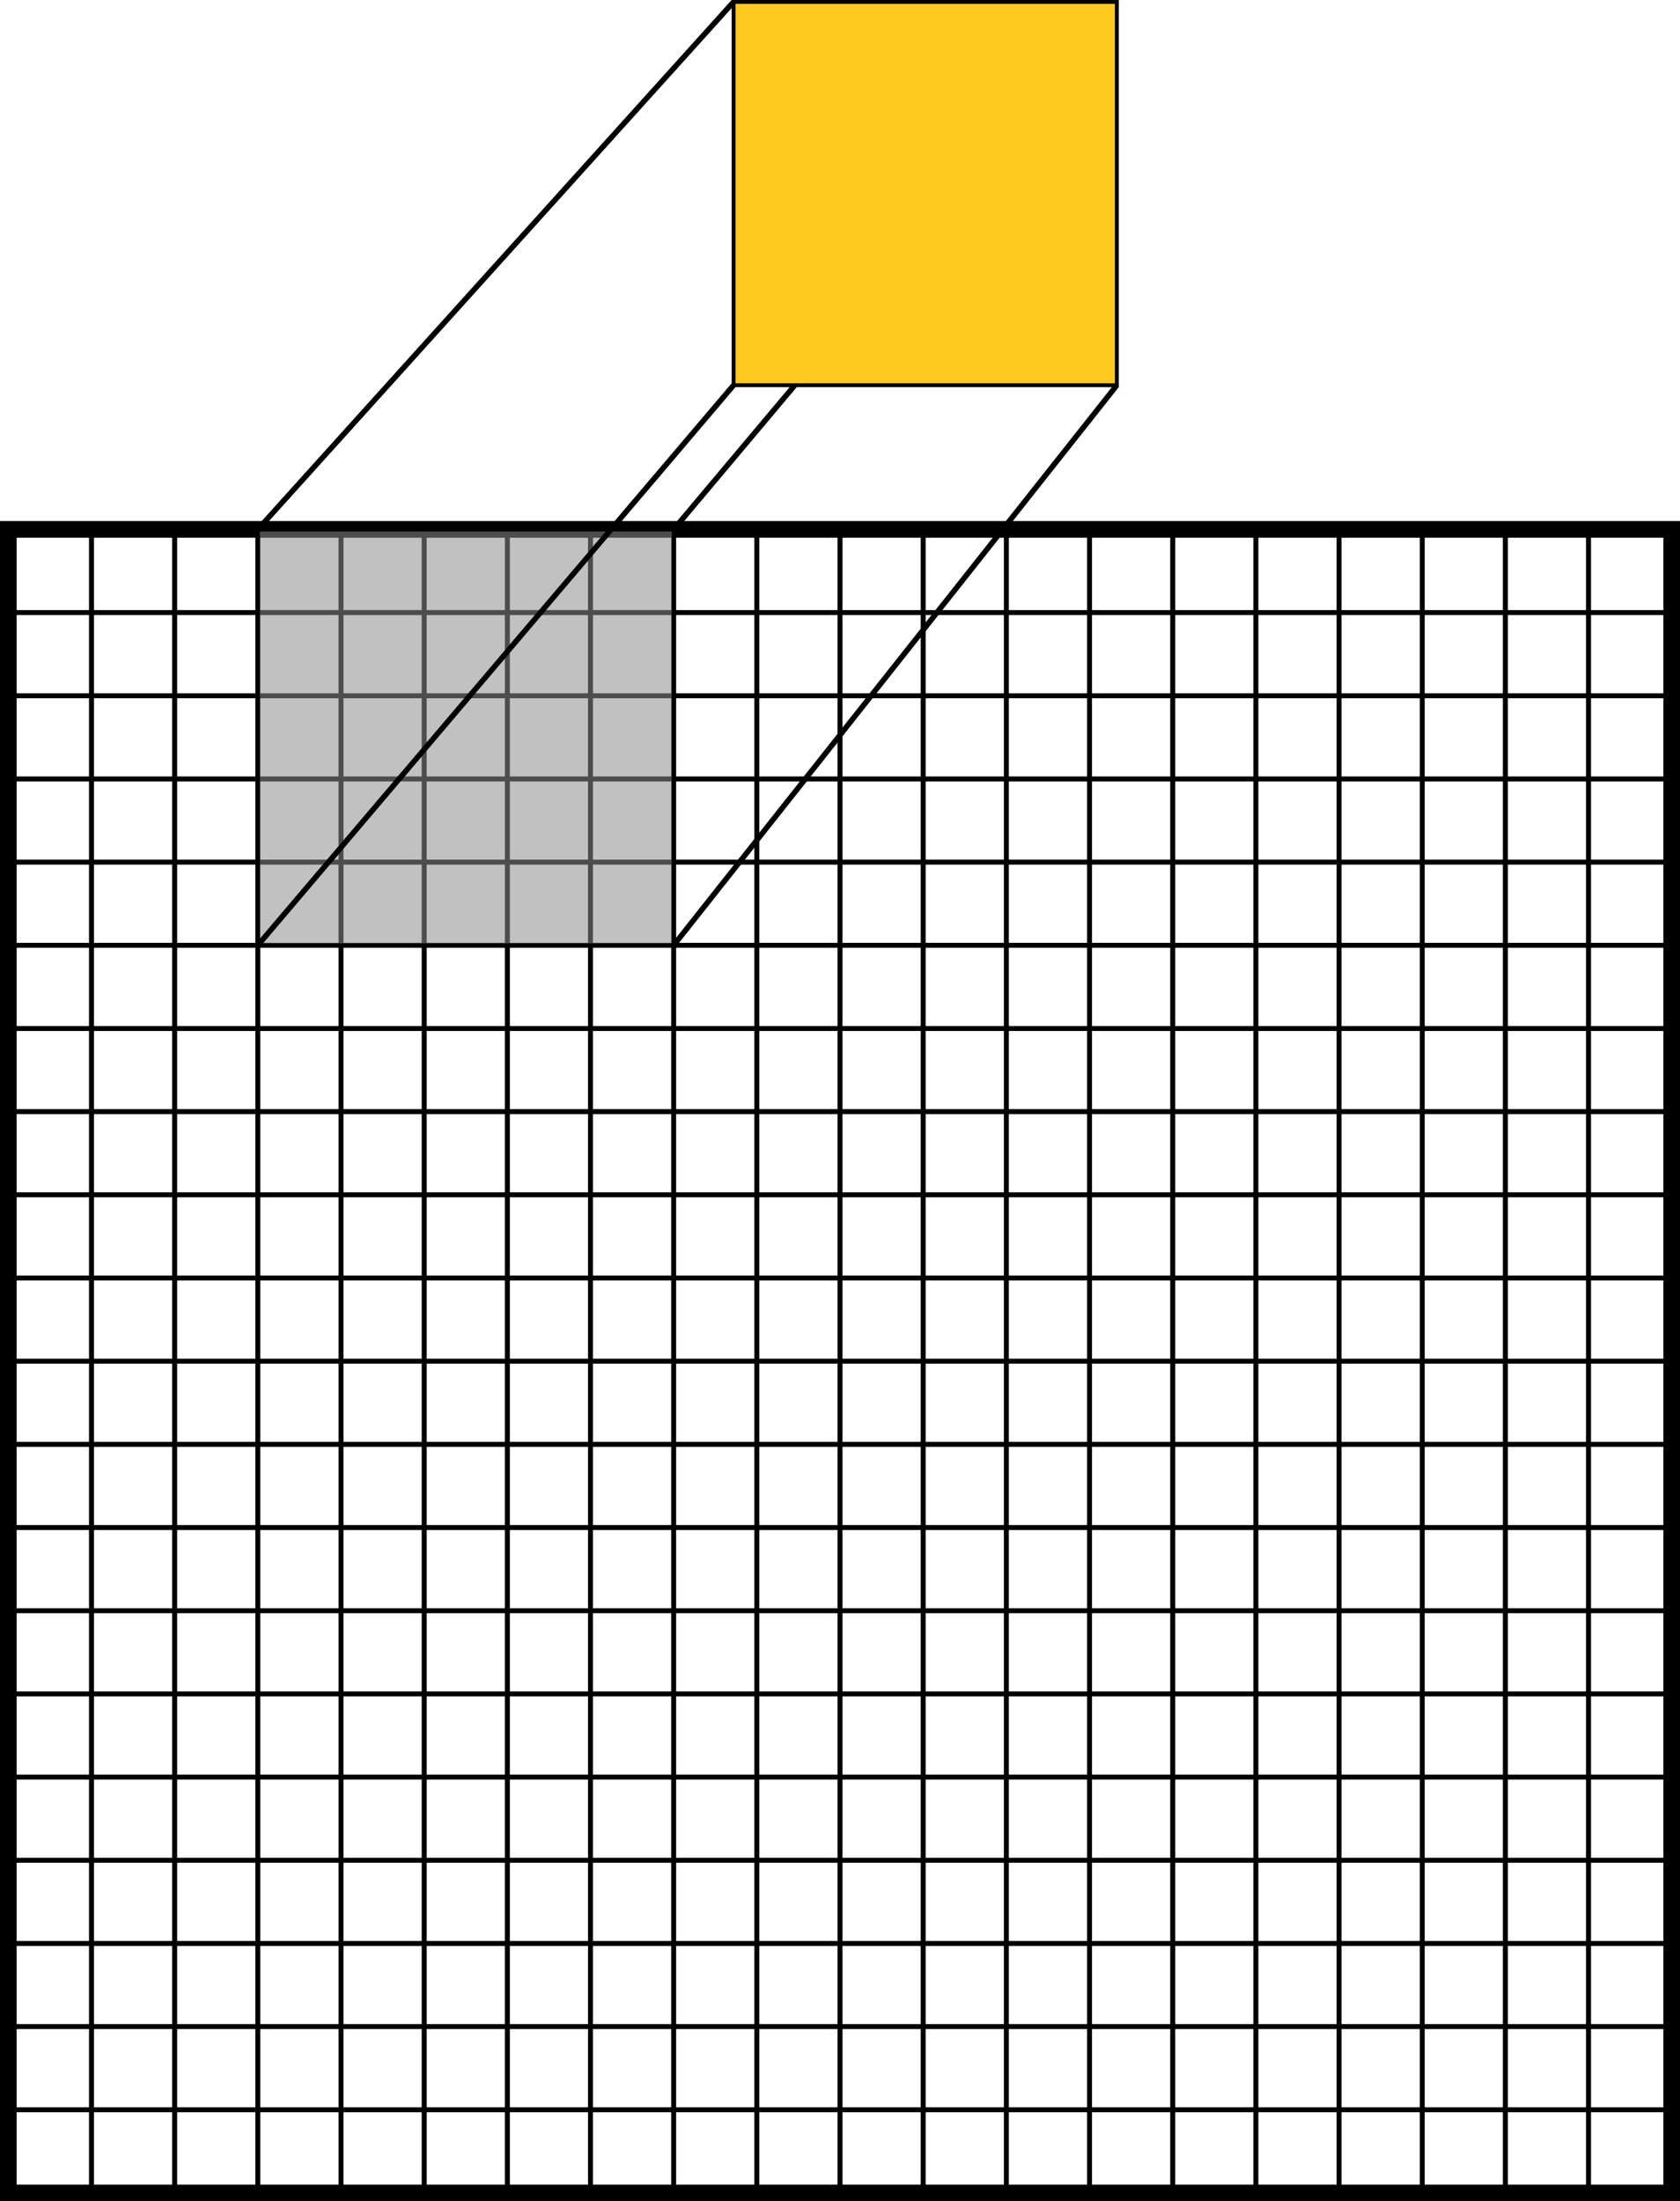 <?xml version="1.0" encoding="UTF-8" standalone="no"?>
<!-- Created with Inkscape (http://www.inkscape.org/) -->

<svg
   width="81.529mm"
   height="106.815mm"
   viewBox="0 0 81.529 106.815"
   version="1.1"
   id="svg8"
   inkscape:version="1.1.2 (0a00cf5339, 2022-02-04)"
   sodipodi:docname="convnets-images-0.svg"
   xmlns:inkscape="http://www.inkscape.org/namespaces/inkscape"
   xmlns:sodipodi="http://sodipodi.sourceforge.net/DTD/sodipodi-0.dtd"
   xmlns="http://www.w3.org/2000/svg"
   xmlns:svg="http://www.w3.org/2000/svg"
   xmlns:rdf="http://www.w3.org/1999/02/22-rdf-syntax-ns#"
   xmlns:cc="http://creativecommons.org/ns#"
   xmlns:dc="http://purl.org/dc/elements/1.1/">
  <sodipodi:namedview
     id="base"
     pagecolor="#ffffff"
     bordercolor="#666666"
     borderopacity="1.0"
     inkscape:pageopacity="0.0"
     inkscape:pageshadow="2"
     inkscape:zoom="0.49497475"
     inkscape:cx="463.66001"
     inkscape:cy="-92.934034"
     inkscape:document-units="mm"
     inkscape:current-layer="layer1"
     showgrid="false"
     inkscape:window-width="1920"
     inkscape:window-height="1131"
     inkscape:window-x="0"
     inkscape:window-y="0"
     inkscape:window-maximized="1"
     fit-margin-top="0"
     fit-margin-left="0"
     fit-margin-right="0"
     fit-margin-bottom="0"
     inkscape:pagecheckerboard="0" />
  <defs
     id="defs2" />
  <g
     inkscape:label="Layer 1"
     inkscape:groupmode="layer"
     id="layer1"
     transform="translate(-54.755,-99.326)">
    <g
       id="g1574"
       inkscape:label="Grid_Polar:X1:Y1"
       transform="matrix(3.051,0,0,3.051,55.158,125.015)">
      <g
         id="g1488"
         inkscape:label="MajorXGridlines" />
      <g
         id="g1490"
         inkscape:label="MajorYGridlines" />
      <g
         id="g1530"
         inkscape:label="SubMinorXGridlines">
        <path
           id="path1492"
           inkscape:label="SubminorXDiv0:0:1"
           style="fill:none;stroke:#000000;stroke-width:0.079"
           d="M 1.323,0 V 26.458"
           inkscape:connector-curvature="0" />
        <path
           id="path1494"
           inkscape:label="SubminorXDiv0:0:2"
           style="fill:none;stroke:#000000;stroke-width:0.079"
           d="M 2.646,0 V 26.458"
           inkscape:connector-curvature="0" />
        <path
           id="path1496"
           inkscape:label="SubminorXDiv0:0:3"
           style="fill:none;stroke:#000000;stroke-width:0.079"
           d="M 3.969,0 V 26.458"
           inkscape:connector-curvature="0" />
        <path
           id="path1498"
           inkscape:label="SubminorXDiv0:0:4"
           style="fill:none;stroke:#000000;stroke-width:0.079"
           d="M 5.292,0 V 26.458"
           inkscape:connector-curvature="0" />
        <path
           id="path1500"
           inkscape:label="SubminorXDiv0:0:5"
           style="fill:none;stroke:#000000;stroke-width:0.079"
           d="M 6.615,0 V 26.458"
           inkscape:connector-curvature="0" />
        <path
           id="path1502"
           inkscape:label="SubminorXDiv0:0:6"
           style="fill:none;stroke:#000000;stroke-width:0.079"
           d="M 7.938,0 V 26.458"
           inkscape:connector-curvature="0" />
        <path
           id="path1504"
           inkscape:label="SubminorXDiv0:0:7"
           style="fill:none;stroke:#000000;stroke-width:0.079"
           d="M 9.26,0 V 26.458"
           inkscape:connector-curvature="0" />
        <path
           id="path1506"
           inkscape:label="SubminorXDiv0:0:8"
           style="fill:none;stroke:#000000;stroke-width:0.079"
           d="M 10.583,0 V 26.458"
           inkscape:connector-curvature="0" />
        <path
           id="path1508"
           inkscape:label="SubminorXDiv0:0:9"
           style="fill:none;stroke:#000000;stroke-width:0.079"
           d="M 11.906,0 V 26.458"
           inkscape:connector-curvature="0" />
        <path
           id="path1510"
           inkscape:label="SubminorXDiv0:0:10"
           style="fill:none;stroke:#000000;stroke-width:0.079"
           d="M 13.229,0 V 26.458"
           inkscape:connector-curvature="0" />
        <path
           id="path1512"
           inkscape:label="SubminorXDiv0:0:11"
           style="fill:none;stroke:#000000;stroke-width:0.079"
           d="M 14.552,0 V 26.458"
           inkscape:connector-curvature="0" />
        <path
           id="path1514"
           inkscape:label="SubminorXDiv0:0:12"
           style="fill:none;stroke:#000000;stroke-width:0.079"
           d="M 15.875,0 V 26.458"
           inkscape:connector-curvature="0" />
        <path
           id="path1516"
           inkscape:label="SubminorXDiv0:0:13"
           style="fill:none;stroke:#000000;stroke-width:0.079"
           d="M 17.198,0 V 26.458"
           inkscape:connector-curvature="0" />
        <path
           id="path1518"
           inkscape:label="SubminorXDiv0:0:14"
           style="fill:none;stroke:#000000;stroke-width:0.079"
           d="M 18.521,0 V 26.458"
           inkscape:connector-curvature="0" />
        <path
           id="path1520"
           inkscape:label="SubminorXDiv0:0:15"
           style="fill:none;stroke:#000000;stroke-width:0.079"
           d="M 19.844,0 V 26.458"
           inkscape:connector-curvature="0" />
        <path
           id="path1522"
           inkscape:label="SubminorXDiv0:0:16"
           style="fill:none;stroke:#000000;stroke-width:0.079"
           d="M 21.167,0 V 26.458"
           inkscape:connector-curvature="0" />
        <path
           id="path1524"
           inkscape:label="SubminorXDiv0:0:17"
           style="fill:none;stroke:#000000;stroke-width:0.079"
           d="M 22.49,0 V 26.458"
           inkscape:connector-curvature="0" />
        <path
           id="path1526"
           inkscape:label="SubminorXDiv0:0:18"
           style="fill:none;stroke:#000000;stroke-width:0.079"
           d="M 23.812,0 V 26.458"
           inkscape:connector-curvature="0" />
        <path
           id="path1528"
           inkscape:label="SubminorXDiv0:0:19"
           style="fill:none;stroke:#000000;stroke-width:0.079"
           d="M 25.135,0 V 26.458"
           inkscape:connector-curvature="0" />
      </g>
      <g
         id="g1570"
         inkscape:label="SubMinorYGridlines">
        <path
           id="path1532"
           inkscape:label="SubminorXDiv0:0:1"
           style="fill:none;stroke:#000000;stroke-width:0.079"
           d="M 0,1.323 H 26.458"
           inkscape:connector-curvature="0" />
        <path
           id="path1534"
           inkscape:label="SubminorXDiv0:0:2"
           style="fill:none;stroke:#000000;stroke-width:0.079"
           d="M 0,2.646 H 26.458"
           inkscape:connector-curvature="0" />
        <path
           id="path1536"
           inkscape:label="SubminorXDiv0:0:3"
           style="fill:none;stroke:#000000;stroke-width:0.079"
           d="M 0,3.969 H 26.458"
           inkscape:connector-curvature="0" />
        <path
           id="path1538"
           inkscape:label="SubminorXDiv0:0:4"
           style="fill:none;stroke:#000000;stroke-width:0.079"
           d="M 0,5.292 H 26.458"
           inkscape:connector-curvature="0" />
        <path
           id="path1540"
           inkscape:label="SubminorXDiv0:0:5"
           style="fill:none;stroke:#000000;stroke-width:0.079"
           d="M 0,6.615 H 26.458"
           inkscape:connector-curvature="0" />
        <path
           id="path1542"
           inkscape:label="SubminorXDiv0:0:6"
           style="fill:none;stroke:#000000;stroke-width:0.079"
           d="M 0,7.938 H 26.458"
           inkscape:connector-curvature="0" />
        <path
           id="path1544"
           inkscape:label="SubminorXDiv0:0:7"
           style="fill:none;stroke:#000000;stroke-width:0.079"
           d="M 0,9.26 H 26.458"
           inkscape:connector-curvature="0" />
        <path
           id="path1546"
           inkscape:label="SubminorXDiv0:0:8"
           style="fill:none;stroke:#000000;stroke-width:0.079"
           d="M 0,10.583 H 26.458"
           inkscape:connector-curvature="0" />
        <path
           id="path1548"
           inkscape:label="SubminorXDiv0:0:9"
           style="fill:none;stroke:#000000;stroke-width:0.079"
           d="M 0,11.906 H 26.458"
           inkscape:connector-curvature="0" />
        <path
           id="path1550"
           inkscape:label="SubminorXDiv0:0:10"
           style="fill:none;stroke:#000000;stroke-width:0.079"
           d="M 0,13.229 H 26.458"
           inkscape:connector-curvature="0" />
        <path
           id="path1552"
           inkscape:label="SubminorXDiv0:0:11"
           style="fill:none;stroke:#000000;stroke-width:0.079"
           d="M 0,14.552 H 26.458"
           inkscape:connector-curvature="0" />
        <path
           id="path1554"
           inkscape:label="SubminorXDiv0:0:12"
           style="fill:none;stroke:#000000;stroke-width:0.079"
           d="M 0,15.875 H 26.458"
           inkscape:connector-curvature="0" />
        <path
           id="path1556"
           inkscape:label="SubminorXDiv0:0:13"
           style="fill:none;stroke:#000000;stroke-width:0.079"
           d="M 0,17.198 H 26.458"
           inkscape:connector-curvature="0" />
        <path
           id="path1558"
           inkscape:label="SubminorXDiv0:0:14"
           style="fill:none;stroke:#000000;stroke-width:0.079"
           d="M 0,18.521 H 26.458"
           inkscape:connector-curvature="0" />
        <path
           id="path1560"
           inkscape:label="SubminorXDiv0:0:15"
           style="fill:none;stroke:#000000;stroke-width:0.079"
           d="M 0,19.844 H 26.458"
           inkscape:connector-curvature="0" />
        <path
           id="path1562"
           inkscape:label="SubminorXDiv0:0:16"
           style="fill:none;stroke:#000000;stroke-width:0.079"
           d="M 0,21.167 H 26.458"
           inkscape:connector-curvature="0" />
        <path
           id="path1564"
           inkscape:label="SubminorXDiv0:0:17"
           style="fill:none;stroke:#000000;stroke-width:0.079"
           d="M 0,22.49 H 26.458"
           inkscape:connector-curvature="0" />
        <path
           id="path1566"
           inkscape:label="SubminorXDiv0:0:18"
           style="fill:none;stroke:#000000;stroke-width:0.079"
           d="M 0,23.812 H 26.458"
           inkscape:connector-curvature="0" />
        <path
           id="path1568"
           inkscape:label="SubminorXDiv0:0:19"
           style="fill:none;stroke:#000000;stroke-width:0.079"
           d="M 0,25.135 H 26.458"
           inkscape:connector-curvature="0" />
      </g>
      <rect
         id="rect1572"
         inkscape:label="Border"
         y="0"
         x="0"
         width="26.458"
         style="fill:none;stroke:#000000;stroke-width:0.265"
         height="26.458" />
    </g>
    <g
       transform="matrix(0.763,0,0,0.763,67.267,125.015)"
       inkscape:label="Grid_Polar:X1:Y1"
       id="g1386-3"
       style="fill:#8f8f8f;fill-opacity:0.543">
      <g
         inkscape:label="MajorXGridlines"
         id="g1360-6"
         style="fill:#8f8f8f;fill-opacity:0.543" />
      <g
         inkscape:label="MajorYGridlines"
         id="g1362-7"
         style="fill:#8f8f8f;fill-opacity:0.543" />
      <g
         inkscape:label="SubMinorXGridlines"
         id="g1372-5"
         style="fill:#8f8f8f;fill-opacity:0.543">
        <path
           d="M 5.292,0 V 26.458"
           style="fill:#8f8f8f;fill-opacity:0.543;stroke:#000000;stroke-width:0.079"
           inkscape:label="SubminorXDiv0:0:1"
           id="path1364-3"
           inkscape:connector-curvature="0" />
        <path
           d="M 10.583,0 V 26.458"
           style="fill:#8f8f8f;fill-opacity:0.543;stroke:#000000;stroke-width:0.079"
           inkscape:label="SubminorXDiv0:0:2"
           id="path1366-5"
           inkscape:connector-curvature="0" />
        <path
           d="M 15.875,0 V 26.458"
           style="fill:#8f8f8f;fill-opacity:0.543;stroke:#000000;stroke-width:0.079"
           inkscape:label="SubminorXDiv0:0:3"
           id="path1368-6"
           inkscape:connector-curvature="0" />
        <path
           d="M 21.167,0 V 26.458"
           style="fill:#8f8f8f;fill-opacity:0.543;stroke:#000000;stroke-width:0.079"
           inkscape:label="SubminorXDiv0:0:4"
           id="path1370-2"
           inkscape:connector-curvature="0" />
      </g>
      <g
         inkscape:label="SubMinorYGridlines"
         id="g1382-9"
         style="fill:#8f8f8f;fill-opacity:0.543">
        <path
           d="M 0,5.292 H 26.458"
           style="fill:#8f8f8f;fill-opacity:0.543;stroke:#000000;stroke-width:0.079"
           inkscape:label="SubminorXDiv0:0:1"
           id="path1374-1"
           inkscape:connector-curvature="0" />
        <path
           d="M 0,10.583 H 26.458"
           style="fill:#8f8f8f;fill-opacity:0.543;stroke:#000000;stroke-width:0.079"
           inkscape:label="SubminorXDiv0:0:2"
           id="path1376-2"
           inkscape:connector-curvature="0" />
        <path
           d="M 0,15.875 H 26.458"
           style="fill:#8f8f8f;fill-opacity:0.543;stroke:#000000;stroke-width:0.079"
           inkscape:label="SubminorXDiv0:0:3"
           id="path1378-7"
           inkscape:connector-curvature="0" />
        <path
           d="M 0,21.167 H 26.458"
           style="fill:#8f8f8f;fill-opacity:0.543;stroke:#000000;stroke-width:0.079"
           inkscape:label="SubminorXDiv0:0:4"
           id="path1380-0"
           inkscape:connector-curvature="0" />
      </g>
      <rect
         height="26.458"
         style="fill:#8f8f8f;fill-opacity:0.543;stroke:#000000;stroke-width:0.265"
         width="26.458"
         x="0"
         y="0"
         inkscape:label="Border"
         id="rect1384-9" />
    </g>
    <path
       style="fill:none;fill-rule:evenodd;stroke:#000000;stroke-width:0.265px;stroke-linecap:butt;stroke-linejoin:miter;stroke-opacity:1"
       d="M 67.267,145.196 C 90.355,118.018 90.355,118.018 90.355,118.018"
       id="path1693"
       inkscape:connector-curvature="0" />
    <path
       style="fill:none;fill-rule:evenodd;stroke:#000000;stroke-width:0.265px;stroke-linecap:butt;stroke-linejoin:miter;stroke-opacity:1"
       d="m 87.447,145.196 c 21.507,-27.177 21.507,-27.177 21.507,-27.177 v 0 0"
       id="path1695"
       inkscape:connector-curvature="0" />
    <path
       style="fill:none;fill-rule:evenodd;stroke:#000000;stroke-width:0.265px;stroke-linecap:butt;stroke-linejoin:miter;stroke-opacity:1"
       d="M 67.267,125.015 C 90.355,99.419 90.355,99.419 90.355,99.419"
       id="path1697"
       inkscape:connector-curvature="0" />
    <path
       style="fill:none;fill-rule:evenodd;stroke:#000000;stroke-width:0.265px;stroke-linecap:butt;stroke-linejoin:miter;stroke-opacity:1"
       d="M 87.447,125.015 C 108.954,99.419 108.954,99.419 108.954,99.419"
       id="path1699"
       inkscape:connector-curvature="0" />
    <path
       d="M 94.075,99.419 V 118.018"
       style="fill:#ffc920;fill-opacity:1;stroke:#000000;stroke-width:0.056"
       inkscape:label="SubminorXDiv0:0:1"
       id="path1364"
       inkscape:connector-curvature="0" />
    <path
       d="M 97.794,99.419 V 118.018"
       style="fill:#ffc920;fill-opacity:1;stroke:#000000;stroke-width:0.056"
       inkscape:label="SubminorXDiv0:0:2"
       id="path1366"
       inkscape:connector-curvature="0" />
    <path
       d="M 101.514,99.419 V 118.018"
       style="fill:#ffc920;fill-opacity:1;stroke:#000000;stroke-width:0.056"
       inkscape:label="SubminorXDiv0:0:3"
       id="path1368"
       inkscape:connector-curvature="0" />
    <path
       d="M 105.234,99.419 V 118.018"
       style="fill:#ffc920;fill-opacity:1;stroke:#000000;stroke-width:0.056"
       inkscape:label="SubminorXDiv0:0:4"
       id="path1370"
       inkscape:connector-curvature="0" />
    <path
       d="M 90.355,103.139 H 108.954"
       style="fill:#ffc920;fill-opacity:1;stroke:#000000;stroke-width:0.056"
       inkscape:label="SubminorXDiv0:0:1"
       id="path1374"
       inkscape:connector-curvature="0" />
    <path
       d="M 90.355,106.859 H 108.954"
       style="fill:#ffc920;fill-opacity:1;stroke:#000000;stroke-width:0.056"
       inkscape:label="SubminorXDiv0:0:2"
       id="path1376"
       inkscape:connector-curvature="0" />
    <path
       d="M 90.355,110.579 H 108.954"
       style="fill:#ffc920;fill-opacity:1;stroke:#000000;stroke-width:0.056"
       inkscape:label="SubminorXDiv0:0:3"
       id="path1378"
       inkscape:connector-curvature="0" />
    <path
       d="M 90.355,114.298 H 108.954"
       style="fill:#ffc920;fill-opacity:1;stroke:#000000;stroke-width:0.056"
       inkscape:label="SubminorXDiv0:0:4"
       id="path1380"
       inkscape:connector-curvature="0" />
    <rect
       id="rect1384"
       inkscape:label="Border"
       y="99.419"
       x="90.355"
       width="18.599"
       style="fill:#ffc920;fill-opacity:1;stroke:#000000;stroke-width:0.186"
       height="18.599" />
    <g
       id="g2258-1"
       inkscape:label="MajorXGridlines"
       style="fill:#8f8f8f;fill-opacity:0.445"
       transform="matrix(3.883,0,0,3.045,198.671,125.031)" />
    <g
       id="g2260-5"
       inkscape:label="MajorYGridlines"
       style="fill:#8f8f8f;fill-opacity:0.445"
       transform="matrix(3.883,0,0,3.045,198.671,125.031)" />
    <g
       id="g2258"
       inkscape:label="MajorXGridlines"
       style="fill:#27f79a;fill-opacity:1"
       transform="matrix(3.883,0,0,3.045,222.769,99.729)" />
    <g
       id="g2260"
       inkscape:label="MajorYGridlines"
       style="fill:#27f79a;fill-opacity:1"
       transform="matrix(3.883,0,0,3.045,222.769,99.729)" />
  </g>
</svg>
